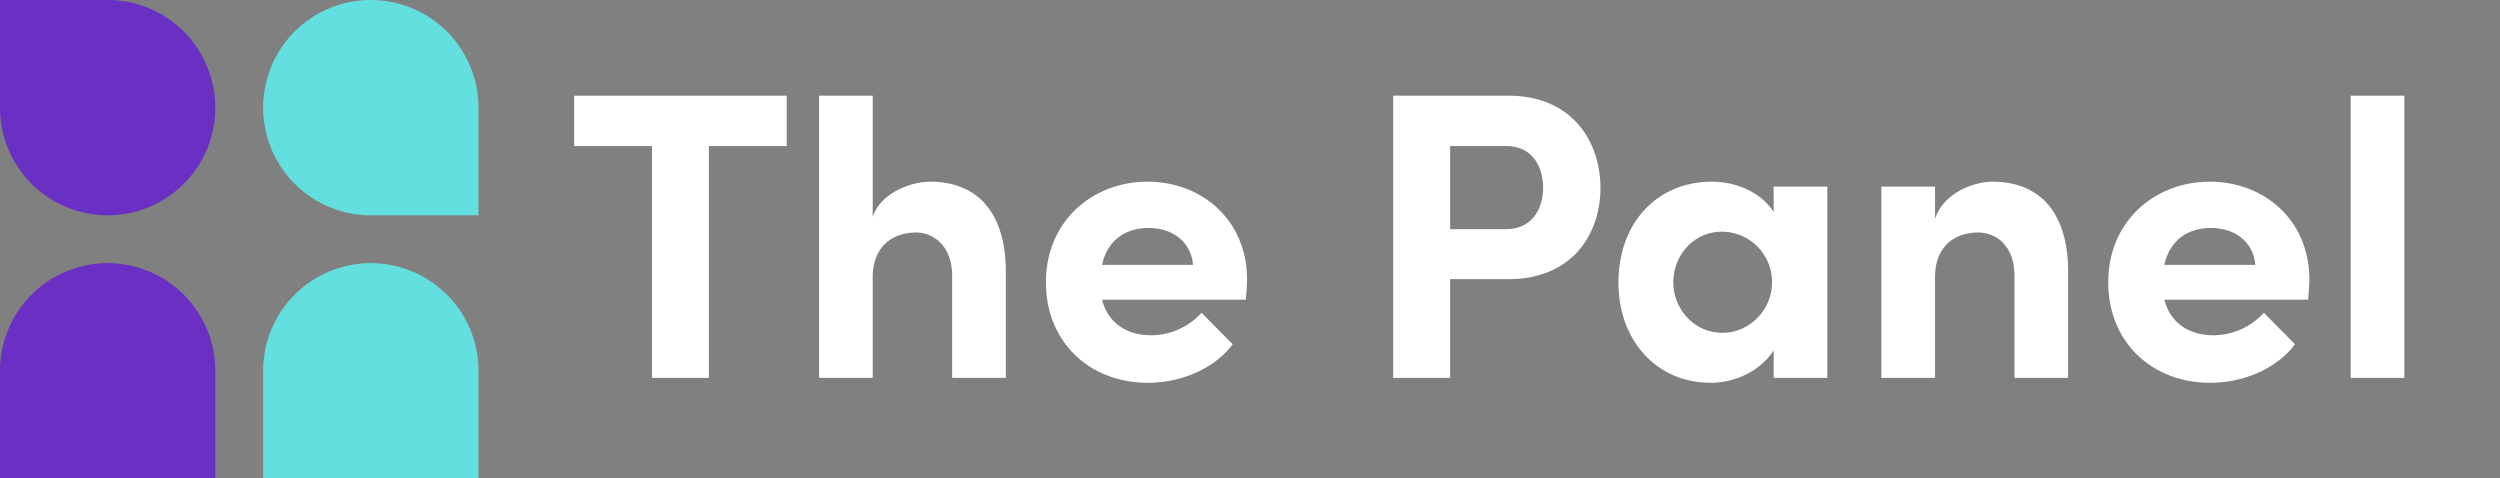 <svg xmlns="http://www.w3.org/2000/svg" xmlns:xlink="http://www.w3.org/1999/xlink" width="2090" height="400" viewBox="0 0 2090 400">
  <rect x="0" y="0" width="2090" height="400" fill="#808080" stroke="none"/>
  <defs>
    <clipPath id="clip-logo">
      <rect width="2090" height="400"/>
    </clipPath>
  </defs>
  <g id="logo" clip-path="url(#clip-logo)">
    <path id="Pfad_4" data-name="Pfad 4" d="M90,0a90,90,0,0,1,90,90v90H0V90A90,90,0,0,1,90,0Z" transform="translate(0 220)" fill="#6930c3"/>
    <path id="Pfad_3" data-name="Pfad 3" d="M90,0a90,90,0,0,1,90,90v90H0V90A90,90,0,0,1,90,0Z" transform="translate(220 220)" fill="#64dfdf"/>
    <path id="Pfad_5" data-name="Pfad 5" d="M0,0H90A90,90,0,1,1,0,90Z" fill="#6930c3"/>
    <path id="Pfad_2" data-name="Pfad 2" d="M90,0a90,90,0,0,1,90,90v90H90A90,90,0,0,1,90,0Z" transform="translate(220)" fill="#64dfdf"/>
    <path id="Pfad_1" data-name="Pfad 1" d="M10.84-373.439v42.111H75.89v193.779h47.589V-331.328h65.05v-42.111Zm297.516,71.9c-15.406,0-41.084,8.9-47.931,29.444V-373.44h-44.85v235.892h44.85v-83.88c0-28.759,19.857-37.66,35.948-37.66,15.406,0,30.471,11.64,30.471,36.633v84.907h44.85v-87.646C372.036-273.125,350.125-301.542,308.356-301.542Zm264.991,81.483c0-48.958-37.318-81.483-83.2-81.483-45.535,0-84.907,32.525-84.907,84.222,0,49.3,35.948,83.88,85.249,83.88,28.074,0,55.806-11.983,70.87-32.182l-26.02-26.362a57.1,57.1,0,0,1-42.111,18.83c-21.227,0-36.291-10.956-41.084-29.786H572.321C573.005-210.13,573.348-215.608,573.348-220.059Zm-121.2-11.983c4.793-21.569,20.542-30.813,39.03-30.813,20.2,0,35.606,11.983,36.976,30.813Zm243.422-141.4v235.89h47.589v-82.51h48.616c53.409,0,77.032-37.66,77.032-76.348s-23.623-77.032-77.032-77.032Zm47.589,111.611v-69.5h46.9c22.254,0,30.813,17.8,30.813,34.921,0,16.776-8.559,34.579-31.5,34.579Zm270.469-14.379c-10.613-16.434-31.155-25.335-51.7-25.335-45.877,0-78.059,34.579-78.059,84.222s32.867,83.88,77.032,83.88c21.569,0,42.111-10.613,52.724-27.047v22.939h44.85V-297.433h-44.85Zm-42.8,101c-23.623,0-41.084-19.857-41.084-42.111,0-23.281,17.461-42.453,40.742-42.453a42.083,42.083,0,0,1,41.768,42.453C1012.261-194.381,993.431-175.209,970.835-175.209Zm225.619-126.333c-15.749,0-41.084,9.586-47.931,31.155v-27.047h-44.85v159.885h44.85v-83.88c0-29.1,19.857-37.66,35.948-37.66,15.406,0,30.471,11.3,30.471,36.291v85.249h44.85v-87.646C1260.134-273.125,1238.223-301.542,1196.454-301.542Zm264.991,81.483c0-48.958-37.318-81.483-83.2-81.483-45.535,0-84.907,32.525-84.907,84.222,0,49.3,35.949,83.88,85.249,83.88,28.074,0,55.806-11.983,70.87-32.182l-26.02-26.362a57.1,57.1,0,0,1-42.111,18.83c-21.227,0-36.291-10.956-41.084-29.786h120.171C1461.1-210.13,1461.446-215.608,1461.446-220.059Zm-121.2-11.983c4.793-21.569,20.542-30.813,39.03-30.813,20.2,0,35.606,11.983,36.976,30.813Zm200.627,94.493V-373.44h-44.85v235.892Z" transform="translate(469.16 453.44)" fill="#fff"/>
  </g>
</svg>
